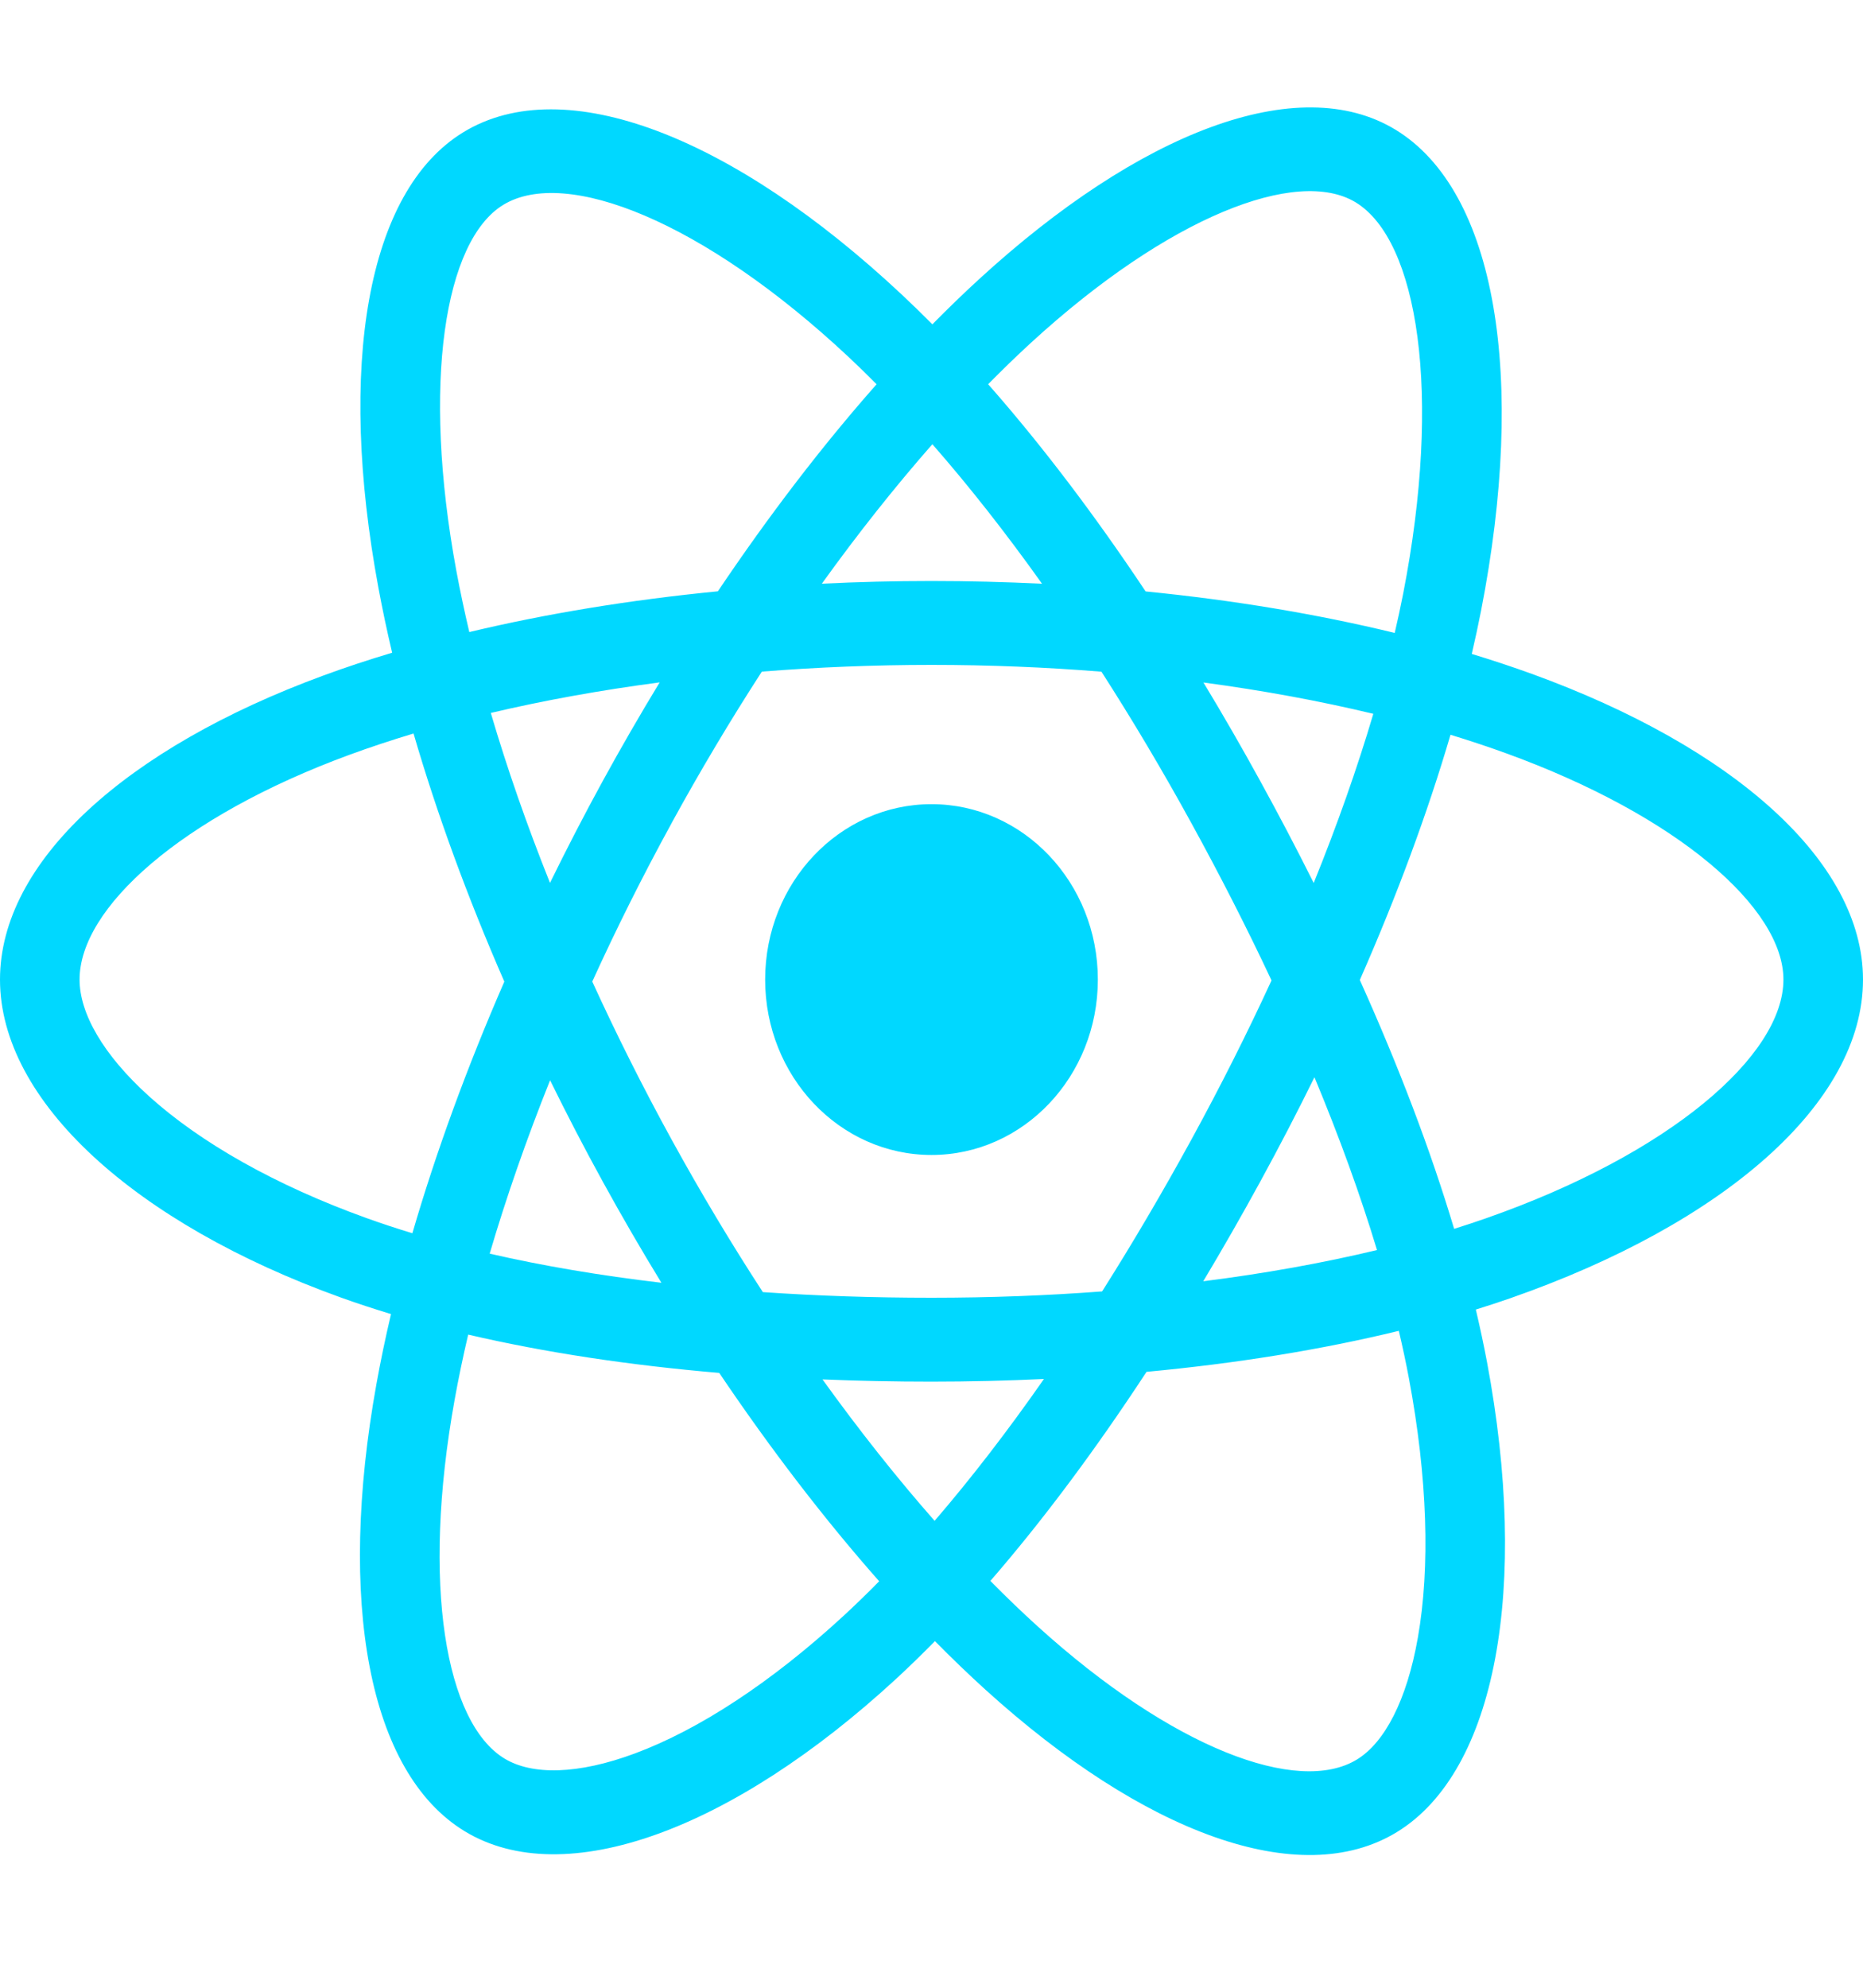 <svg width="45" height="48" viewBox="0 0 45 48" fill="none" xmlns="http://www.w3.org/2000/svg">
<path d="M36.999 16.272C36.532 16.103 36.048 15.943 35.55 15.791C35.632 15.439 35.707 15.091 35.774 14.75C36.871 9.139 36.154 4.619 33.706 3.131C31.358 1.704 27.519 3.192 23.641 6.749C23.268 7.091 22.895 7.453 22.521 7.832C22.272 7.581 22.023 7.339 21.775 7.107C17.712 3.303 13.638 1.701 11.192 3.193C8.847 4.624 8.153 8.873 9.14 14.191C9.235 14.704 9.346 15.229 9.472 15.762C8.896 15.934 8.339 16.118 7.807 16.314C3.043 18.065 0 20.808 0 23.655C0 26.594 3.266 29.543 8.229 31.331C8.62 31.472 9.027 31.605 9.445 31.732C9.309 32.308 9.191 32.874 9.092 33.425C8.151 38.65 8.886 42.798 11.225 44.221C13.641 45.689 17.696 44.179 21.644 40.542C21.956 40.254 22.269 39.949 22.583 39.63C22.99 40.042 23.396 40.433 23.799 40.799C27.624 44.268 31.401 45.669 33.738 44.243C36.152 42.77 36.936 38.313 35.918 32.891C35.84 32.477 35.749 32.054 35.648 31.623C35.933 31.535 36.212 31.443 36.485 31.348C41.644 29.546 45 26.634 45 23.655C45 20.798 41.859 18.036 36.999 16.272ZM35.88 29.424C35.634 29.51 35.382 29.593 35.124 29.674C34.555 27.773 33.786 25.753 32.846 23.665C33.743 21.627 34.482 19.631 35.036 17.743C35.496 17.884 35.943 18.032 36.373 18.188C40.538 19.699 43.078 21.933 43.078 23.655C43.078 25.488 40.334 27.869 35.88 29.424ZM34.032 33.285C34.482 35.682 34.547 37.85 34.248 39.545C33.98 41.068 33.441 42.083 32.775 42.489C31.357 43.355 28.324 42.23 25.053 39.263C24.678 38.923 24.301 38.56 23.922 38.176C25.19 36.714 26.457 35.015 27.694 33.127C29.869 32.924 31.924 32.591 33.788 32.137C33.88 32.528 33.962 32.91 34.032 33.285ZM15.341 42.34C13.956 42.856 12.852 42.87 12.185 42.465C10.766 41.602 10.176 38.271 10.981 33.803C11.073 33.291 11.183 32.765 11.309 32.228C13.153 32.658 15.193 32.967 17.373 33.153C18.619 35 19.922 36.697 21.236 38.184C20.949 38.476 20.663 38.754 20.379 39.016C18.633 40.625 16.883 41.766 15.341 42.34ZM8.85 29.413C6.656 28.623 4.844 27.595 3.602 26.474C2.486 25.467 1.922 24.466 1.922 23.655C1.922 21.928 4.365 19.725 8.44 18.227C8.934 18.046 9.452 17.874 9.989 17.713C10.552 19.644 11.29 21.663 12.182 23.704C11.279 25.776 10.53 27.826 9.961 29.78C9.578 29.664 9.207 29.542 8.85 29.413ZM11.026 13.801C10.181 9.246 10.742 5.809 12.156 4.947C13.661 4.028 16.99 5.338 20.499 8.622C20.723 8.832 20.948 9.051 21.174 9.279C19.866 10.758 18.575 12.443 17.34 14.279C15.224 14.486 13.198 14.818 11.336 15.263C11.219 14.766 11.115 14.278 11.026 13.801ZM30.437 18.854C29.992 18.043 29.535 17.251 29.069 16.481C30.505 16.673 31.88 16.927 33.172 17.237C32.784 18.548 32.301 19.918 31.732 21.322C31.324 20.505 30.892 19.681 30.437 18.854ZM22.521 10.727C23.408 11.739 24.296 12.87 25.17 14.096C24.289 14.053 23.398 14.03 22.5 14.03C21.61 14.03 20.726 14.052 19.851 14.095C20.725 12.88 21.621 11.751 22.521 10.727ZM14.555 18.867C14.11 19.68 13.687 20.5 13.285 21.32C12.725 19.921 12.246 18.545 11.855 17.216C13.139 16.913 14.508 16.666 15.934 16.478C15.462 17.255 15.001 18.052 14.555 18.867V18.867ZM15.976 30.976C14.502 30.803 13.112 30.568 11.828 30.273C12.226 28.921 12.715 27.515 13.287 26.086C13.69 26.906 14.115 27.726 14.563 28.54H14.563C15.019 29.37 15.491 30.183 15.976 30.976ZM22.575 36.725C21.663 35.689 20.755 34.543 19.867 33.31C20.729 33.346 21.607 33.364 22.5 33.364C23.417 33.364 24.324 33.342 25.216 33.3C24.34 34.556 23.455 35.703 22.575 36.725ZM31.75 26.013C32.352 27.458 32.859 28.856 33.261 30.186C31.956 30.499 30.548 30.752 29.064 30.94C29.531 30.16 29.992 29.355 30.445 28.526C30.903 27.688 31.339 26.849 31.75 26.013ZM28.78 27.514C28.076 28.8 27.354 30.027 26.621 31.185C25.286 31.286 23.906 31.338 22.5 31.338C21.1 31.338 19.738 31.292 18.426 31.202C17.663 30.029 16.925 28.798 16.226 27.525H16.226C15.529 26.256 14.888 24.976 14.306 23.703C14.887 22.428 15.527 21.146 16.221 19.88L16.22 19.88C16.915 18.61 17.647 17.385 18.402 16.218C19.741 16.112 21.113 16.056 22.5 16.056H22.5C23.893 16.056 25.267 16.112 26.605 16.22C27.349 17.378 28.076 18.598 28.773 19.869C29.479 21.154 30.127 22.426 30.713 23.675C30.129 24.944 29.482 26.23 28.78 27.514ZM32.745 4.886C34.252 5.802 34.838 9.497 33.892 14.341C33.831 14.65 33.763 14.965 33.689 15.284C31.822 14.83 29.795 14.492 27.672 14.282C26.436 12.426 25.155 10.739 23.868 9.278C24.214 8.927 24.559 8.593 24.903 8.277C28.226 5.23 31.331 4.027 32.745 4.886ZM22.5 19.419C24.719 19.419 26.518 21.316 26.518 23.655C26.518 25.994 24.719 27.89 22.5 27.89C20.281 27.89 18.482 25.994 18.482 23.655C18.482 21.316 20.281 19.419 22.5 19.419Z" fill="#00D8FF"/>
</svg>
